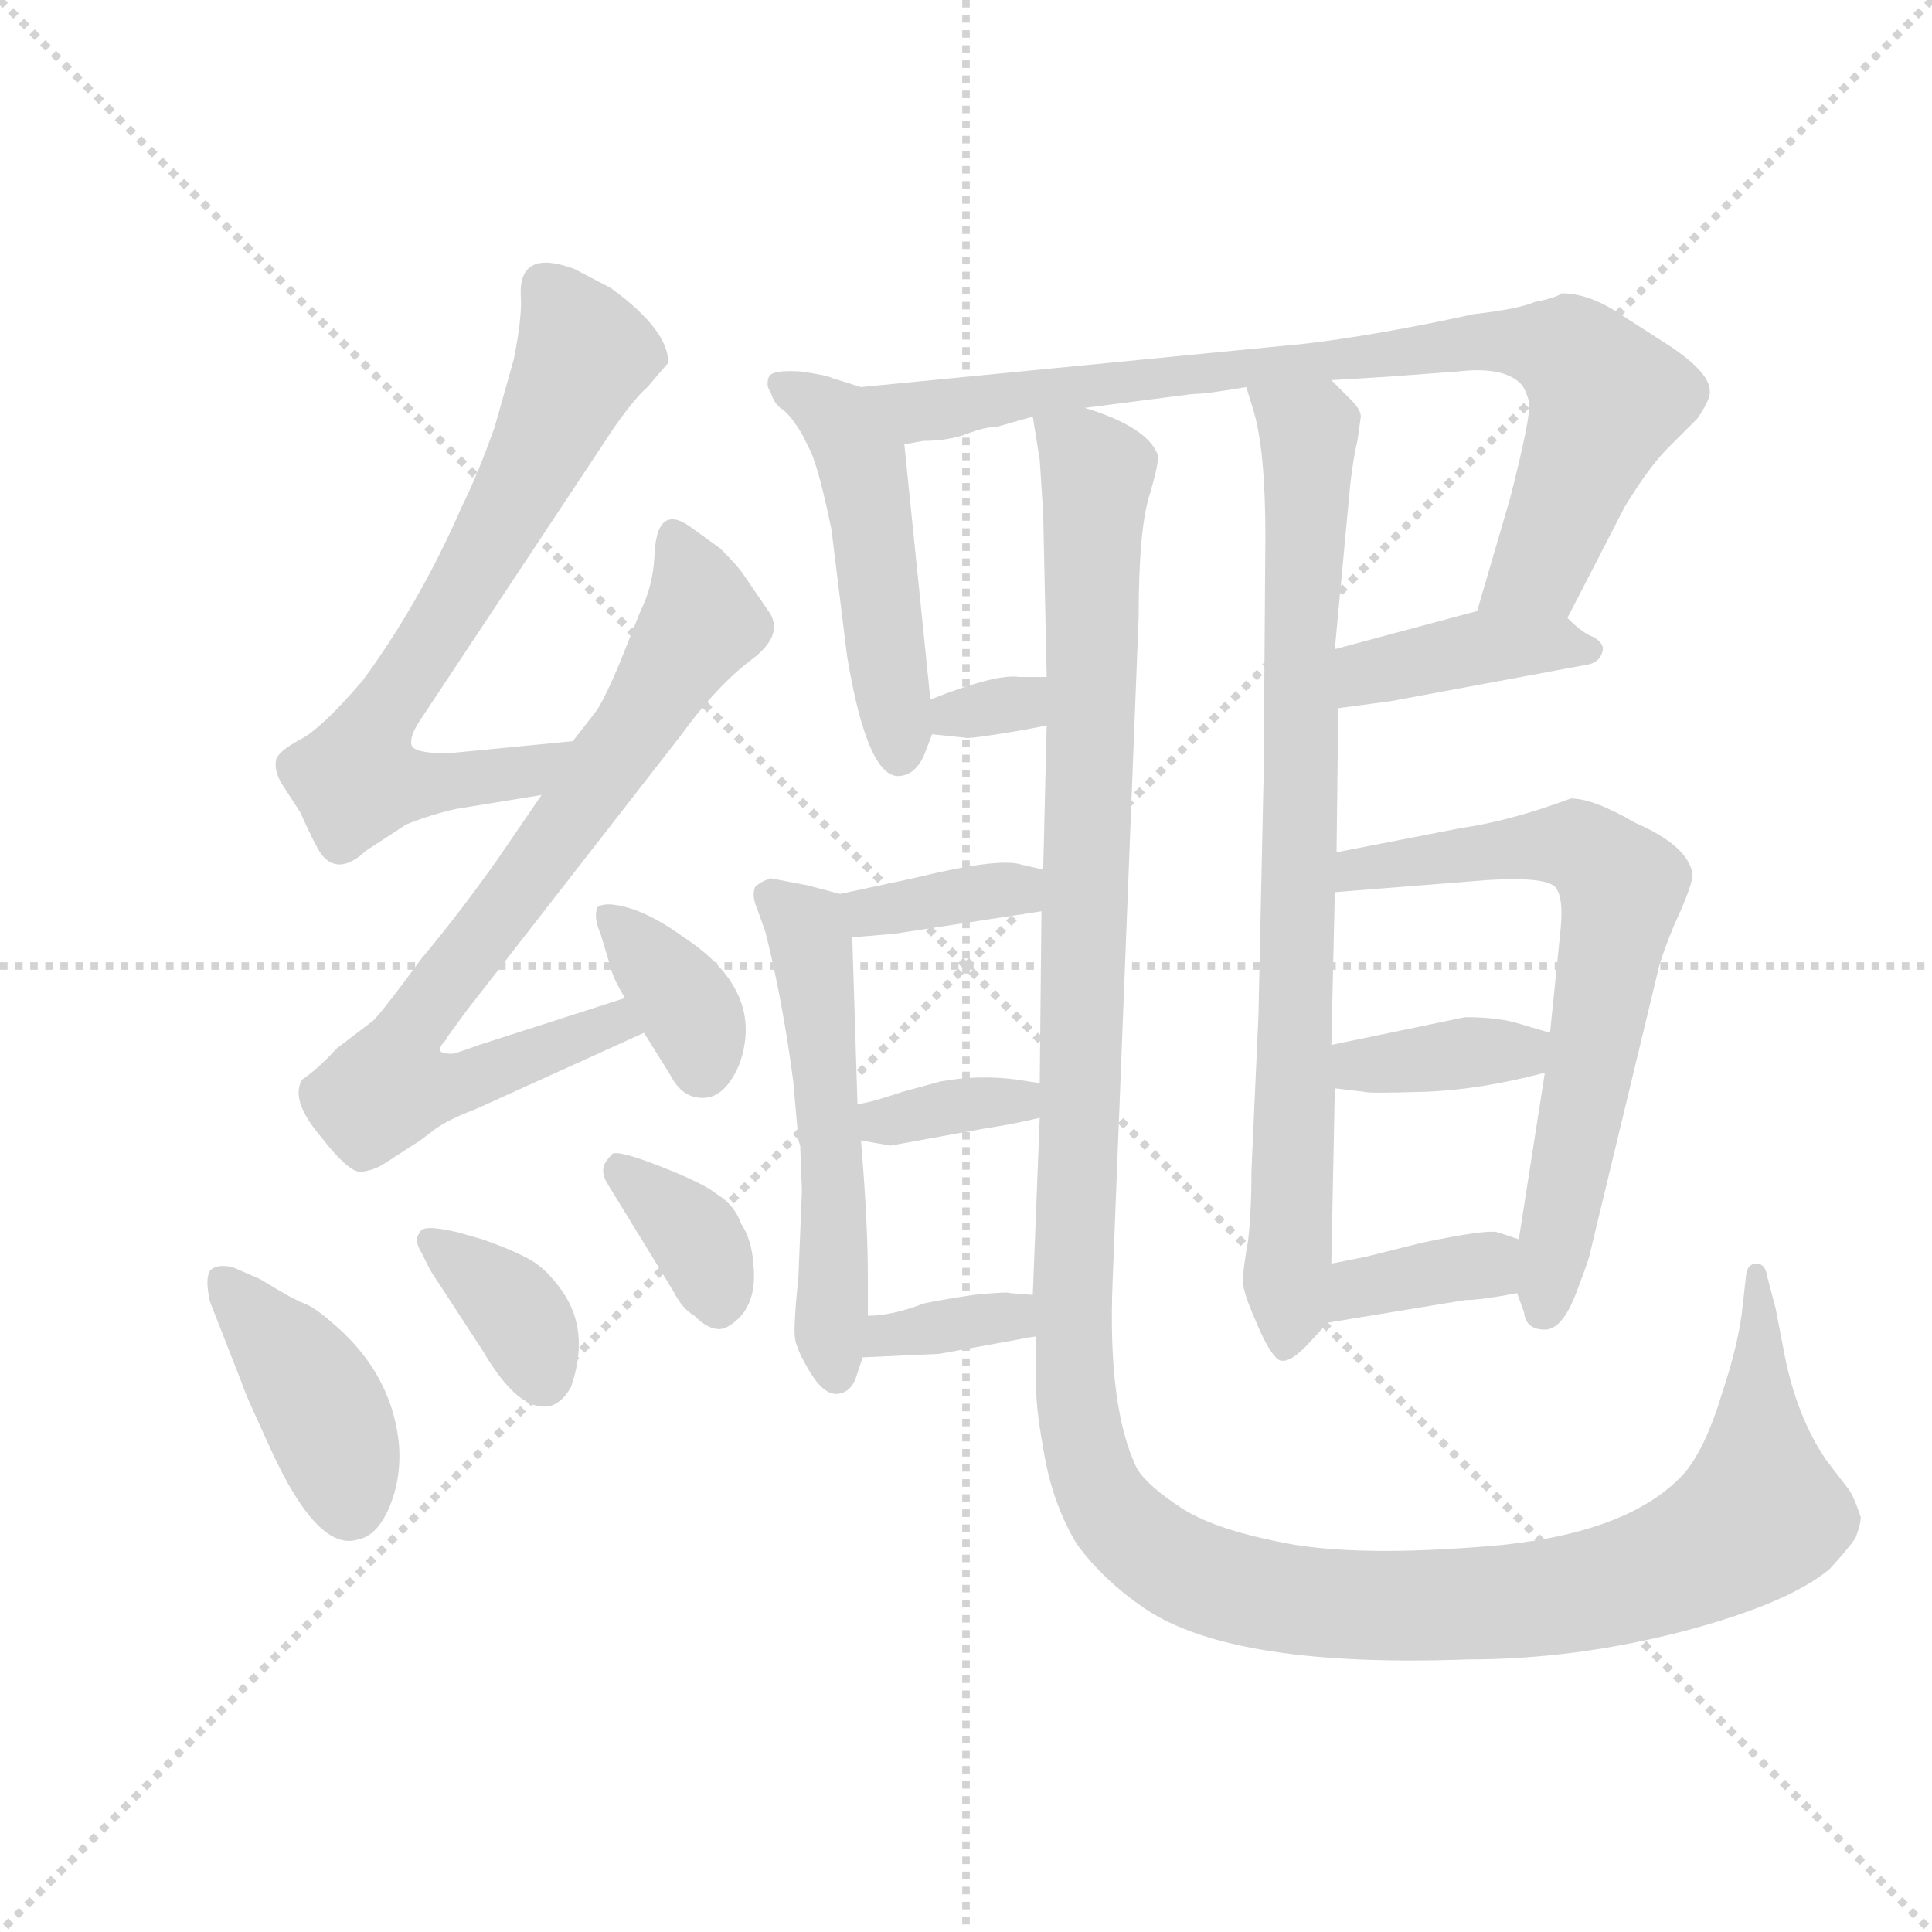 <svg version="1.1" viewBox="0 0 1024 1024" xmlns="http://www.w3.org/2000/svg">
  <g stroke="lightgray" stroke-dasharray="1,1" stroke-width="1" transform="scale(4, 4)">
    <line x1="0" y1="0" x2="256" y2="256"></line>
    <line x1="256" y1="0" x2="0" y2="256"></line>
    <line x1="128" y1="0" x2="128" y2="256"></line>
    <line x1="0" y1="128" x2="256" y2="128"></line>
  </g>
  <g transform="scale(0.92, -0.92) translate(60, -850)">
    <style type="text/css">
      
        @keyframes keyframes0 {
          from {
            stroke: blue;
            stroke-dashoffset: 702;
            stroke-width: 128;
          }
          70% {
            animation-timing-function: step-end;
            stroke: blue;
            stroke-dashoffset: 0;
            stroke-width: 128;
          }
          to {
            stroke: black;
            stroke-width: 1024;
          }
        }
        #make-me-a-hanzi-animation-0 {
          animation: keyframes0 0.821s both;
          animation-delay: 0s;
          animation-timing-function: linear;
        }
      
        @keyframes keyframes1 {
          from {
            stroke: blue;
            stroke-dashoffset: 767;
            stroke-width: 128;
          }
          71% {
            animation-timing-function: step-end;
            stroke: blue;
            stroke-dashoffset: 0;
            stroke-width: 128;
          }
          to {
            stroke: black;
            stroke-width: 1024;
          }
        }
        #make-me-a-hanzi-animation-1 {
          animation: keyframes1 0.874s both;
          animation-delay: 0.821s;
          animation-timing-function: linear;
        }
      
        @keyframes keyframes2 {
          from {
            stroke: blue;
            stroke-dashoffset: 360;
            stroke-width: 128;
          }
          54% {
            animation-timing-function: step-end;
            stroke: blue;
            stroke-dashoffset: 0;
            stroke-width: 128;
          }
          to {
            stroke: black;
            stroke-width: 1024;
          }
        }
        #make-me-a-hanzi-animation-2 {
          animation: keyframes2 0.543s both;
          animation-delay: 1.695s;
          animation-timing-function: linear;
        }
      
        @keyframes keyframes3 {
          from {
            stroke: blue;
            stroke-dashoffset: 408;
            stroke-width: 128;
          }
          57% {
            animation-timing-function: step-end;
            stroke: blue;
            stroke-dashoffset: 0;
            stroke-width: 128;
          }
          to {
            stroke: black;
            stroke-width: 1024;
          }
        }
        #make-me-a-hanzi-animation-3 {
          animation: keyframes3 0.582s both;
          animation-delay: 2.238s;
          animation-timing-function: linear;
        }
      
        @keyframes keyframes4 {
          from {
            stroke: blue;
            stroke-dashoffset: 362;
            stroke-width: 128;
          }
          54% {
            animation-timing-function: step-end;
            stroke: blue;
            stroke-dashoffset: 0;
            stroke-width: 128;
          }
          to {
            stroke: black;
            stroke-width: 1024;
          }
        }
        #make-me-a-hanzi-animation-4 {
          animation: keyframes4 0.545s both;
          animation-delay: 2.82s;
          animation-timing-function: linear;
        }
      
        @keyframes keyframes5 {
          from {
            stroke: blue;
            stroke-dashoffset: 357;
            stroke-width: 128;
          }
          54% {
            animation-timing-function: step-end;
            stroke: blue;
            stroke-dashoffset: 0;
            stroke-width: 128;
          }
          to {
            stroke: black;
            stroke-width: 1024;
          }
        }
        #make-me-a-hanzi-animation-5 {
          animation: keyframes5 0.541s both;
          animation-delay: 3.365s;
          animation-timing-function: linear;
        }
      
        @keyframes keyframes6 {
          from {
            stroke: blue;
            stroke-dashoffset: 494;
            stroke-width: 128;
          }
          62% {
            animation-timing-function: step-end;
            stroke: blue;
            stroke-dashoffset: 0;
            stroke-width: 128;
          }
          to {
            stroke: black;
            stroke-width: 1024;
          }
        }
        #make-me-a-hanzi-animation-6 {
          animation: keyframes6 0.652s both;
          animation-delay: 3.906s;
          animation-timing-function: linear;
        }
      
        @keyframes keyframes7 {
          from {
            stroke: blue;
            stroke-dashoffset: 836;
            stroke-width: 128;
          }
          73% {
            animation-timing-function: step-end;
            stroke: blue;
            stroke-dashoffset: 0;
            stroke-width: 128;
          }
          to {
            stroke: black;
            stroke-width: 1024;
          }
        }
        #make-me-a-hanzi-animation-7 {
          animation: keyframes7 0.93s both;
          animation-delay: 4.558s;
          animation-timing-function: linear;
        }
      
        @keyframes keyframes8 {
          from {
            stroke: blue;
            stroke-dashoffset: 319;
            stroke-width: 128;
          }
          51% {
            animation-timing-function: step-end;
            stroke: blue;
            stroke-dashoffset: 0;
            stroke-width: 128;
          }
          to {
            stroke: black;
            stroke-width: 1024;
          }
        }
        #make-me-a-hanzi-animation-8 {
          animation: keyframes8 0.51s both;
          animation-delay: 5.488s;
          animation-timing-function: linear;
        }
      
        @keyframes keyframes9 {
          from {
            stroke: blue;
            stroke-dashoffset: 402;
            stroke-width: 128;
          }
          57% {
            animation-timing-function: step-end;
            stroke: blue;
            stroke-dashoffset: 0;
            stroke-width: 128;
          }
          to {
            stroke: black;
            stroke-width: 1024;
          }
        }
        #make-me-a-hanzi-animation-9 {
          animation: keyframes9 0.577s both;
          animation-delay: 5.998s;
          animation-timing-function: linear;
        }
      
        @keyframes keyframes10 {
          from {
            stroke: blue;
            stroke-dashoffset: 1434;
            stroke-width: 128;
          }
          82% {
            animation-timing-function: step-end;
            stroke: blue;
            stroke-dashoffset: 0;
            stroke-width: 128;
          }
          to {
            stroke: black;
            stroke-width: 1024;
          }
        }
        #make-me-a-hanzi-animation-10 {
          animation: keyframes10 1.417s both;
          animation-delay: 6.575s;
          animation-timing-function: linear;
        }
      
        @keyframes keyframes11 {
          from {
            stroke: blue;
            stroke-dashoffset: 816;
            stroke-width: 128;
          }
          73% {
            animation-timing-function: step-end;
            stroke: blue;
            stroke-dashoffset: 0;
            stroke-width: 128;
          }
          to {
            stroke: black;
            stroke-width: 1024;
          }
        }
        #make-me-a-hanzi-animation-11 {
          animation: keyframes11 0.914s both;
          animation-delay: 7.992s;
          animation-timing-function: linear;
        }
      
        @keyframes keyframes12 {
          from {
            stroke: blue;
            stroke-dashoffset: 362;
            stroke-width: 128;
          }
          54% {
            animation-timing-function: step-end;
            stroke: blue;
            stroke-dashoffset: 0;
            stroke-width: 128;
          }
          to {
            stroke: black;
            stroke-width: 1024;
          }
        }
        #make-me-a-hanzi-animation-12 {
          animation: keyframes12 0.545s both;
          animation-delay: 8.906s;
          animation-timing-function: linear;
        }
      
        @keyframes keyframes13 {
          from {
            stroke: blue;
            stroke-dashoffset: 543;
            stroke-width: 128;
          }
          64% {
            animation-timing-function: step-end;
            stroke: blue;
            stroke-dashoffset: 0;
            stroke-width: 128;
          }
          to {
            stroke: black;
            stroke-width: 1024;
          }
        }
        #make-me-a-hanzi-animation-13 {
          animation: keyframes13 0.692s both;
          animation-delay: 9.45s;
          animation-timing-function: linear;
        }
      
        @keyframes keyframes14 {
          from {
            stroke: blue;
            stroke-dashoffset: 353;
            stroke-width: 128;
          }
          53% {
            animation-timing-function: step-end;
            stroke: blue;
            stroke-dashoffset: 0;
            stroke-width: 128;
          }
          to {
            stroke: black;
            stroke-width: 1024;
          }
        }
        #make-me-a-hanzi-animation-14 {
          animation: keyframes14 0.537s both;
          animation-delay: 10.142s;
          animation-timing-function: linear;
        }
      
        @keyframes keyframes15 {
          from {
            stroke: blue;
            stroke-dashoffset: 348;
            stroke-width: 128;
          }
          53% {
            animation-timing-function: step-end;
            stroke: blue;
            stroke-dashoffset: 0;
            stroke-width: 128;
          }
          to {
            stroke: black;
            stroke-width: 1024;
          }
        }
        #make-me-a-hanzi-animation-15 {
          animation: keyframes15 0.533s both;
          animation-delay: 10.68s;
          animation-timing-function: linear;
        }
      
        @keyframes keyframes16 {
          from {
            stroke: blue;
            stroke-dashoffset: 676;
            stroke-width: 128;
          }
          69% {
            animation-timing-function: step-end;
            stroke: blue;
            stroke-dashoffset: 0;
            stroke-width: 128;
          }
          to {
            stroke: black;
            stroke-width: 1024;
          }
        }
        #make-me-a-hanzi-animation-16 {
          animation: keyframes16 0.8s both;
          animation-delay: 11.213s;
          animation-timing-function: linear;
        }
      
        @keyframes keyframes17 {
          from {
            stroke: blue;
            stroke-dashoffset: 373;
            stroke-width: 128;
          }
          55% {
            animation-timing-function: step-end;
            stroke: blue;
            stroke-dashoffset: 0;
            stroke-width: 128;
          }
          to {
            stroke: black;
            stroke-width: 1024;
          }
        }
        #make-me-a-hanzi-animation-17 {
          animation: keyframes17 0.554s both;
          animation-delay: 12.013s;
          animation-timing-function: linear;
        }
      
        @keyframes keyframes18 {
          from {
            stroke: blue;
            stroke-dashoffset: 362;
            stroke-width: 128;
          }
          54% {
            animation-timing-function: step-end;
            stroke: blue;
            stroke-dashoffset: 0;
            stroke-width: 128;
          }
          to {
            stroke: black;
            stroke-width: 1024;
          }
        }
        #make-me-a-hanzi-animation-18 {
          animation: keyframes18 0.545s both;
          animation-delay: 12.566s;
          animation-timing-function: linear;
        }
      
    </style>
    
      <path d="M 270 423 L 198 416 Q 178 416 177 421 Q 176 426 182 435 L 294 604 Q 306 621 313 627 L 325 641 Q 325 660 292 684 L 271 695 Q 239 707 240 680 Q 241 668 236 643 L 225 604 Q 215 576 206 558 Q 182 503 149 458 Q 125 430 113 424 Q 100 417 99 412 Q 98 406 102 399 L 113 382 Q 121 364 125 358 Q 135 345 151 360 L 174 375 Q 189 381 203 384 L 252 392 C 282 397 300 426 270 423 Z" fill="lightgray"></path>
    
      <path d="M 300 275 L 216 248 Q 200 242 199 243 Q 189 243 197 251 L 198 253 L 209 268 L 332 426 Q 353 455 373 470 Q 393 485 382 499 L 369 518 Q 366 523 355 534 L 337 547 Q 318 560 317 529 Q 316 512 309 498 L 297 468 Q 290 451 284 441 L 270 423 L 252 392 L 226 354 Q 204 323 183 298 Q 161 268 155 262 L 134 246 Q 123 234 114 228 Q 107 216 125 195 Q 142 173 149 175 Q 156 176 162 180 L 179 191 Q 181 192 190 199 Q 198 205 214 211 L 311 255 C 338 267 329 284 300 275 Z" fill="lightgray"></path>
    
      <path d="M 311 255 L 326 231 Q 333 217 345.5 217.5 Q 358 218 366 237 Q 381 279 334 310 Q 316 323 302 327 Q 288 331 284 327 Q 282 321 286 312 L 292 292 Q 293 287 300 275 L 311 255 Z" fill="lightgray"></path>
    
      <path d="M 61 100 L 79 54 Q 81 48 86 37 Q 91 26 96 15 Q 123 -44 146 -37 Q 157 -35 164 -19 Q 171 -3 170 16 Q 167 54 138 82 Q 123 96 116.5 98.5 Q 110 101 100 107 L 90 113 L 74 120 Q 65 122 61 118 Q 58 113 61 100 Z" fill="lightgray"></path>
    
      <path d="M 182 140 Q 178 136 183 128 L 188 118 L 218 72 Q 239 36 257 40 Q 264 42 269 51 Q 280 83 264 106 Q 255 119 245 124.5 Q 235 130 218 136 L 204 140 Q 183 145 182 140 Z" fill="lightgray"></path>
    
      <path d="M 290 182 Q 285 176 290 168 L 328 106 Q 333 96 340 92 Q 350 82 358 85 Q 377 95 374 122 Q 373 136 367 145 Q 363 156 353 162 Q 346 168 320.5 178 Q 295 188 292.5 185 L 290 182 Z" fill="lightgray"></path>
    
      <path d="M 436 627 L 420 632 Q 416 634 401 636 Q 385 637 383 633 Q 381 628 384 624 Q 386 617 391 614 Q 396 610 402 600 L 407 590 Q 412 579 419 545 L 428 472 Q 440 400 459 403 Q 467 404 472 414 L 477 427 L 476 447 L 461 594 C 458 620 458 620 436 627 Z" fill="lightgray"></path>
    
      <path d="M 565 615 L 627 623 Q 635 623 658 627 L 707 631 L 740 633 L 780 636 Q 806 639 816 629 Q 819 626 821 618 Q 822 610 810 563 L 791 498 C 783 469 829 467 843 494 L 876 558 Q 890 581 901 592 L 918 609 Q 926 621 925 625 Q 925 635 903 650 L 875 668 Q 856 681 840 681 Q 835 678 824 676 Q 815 672 789 669 Q 734 657 692 652 L 436 627 C 406 624 431 590 461 594 L 472 596 Q 486 596 497 600 Q 507 604 514 604 L 535 610 L 565 615 Z" fill="lightgray"></path>
    
      <path d="M 477 427 L 496 425 Q 497 424 527 429 L 543 432 C 572 438 573 460 543 460 L 527 460 Q 514 462 476 447 C 448 436 447 430 477 427 Z" fill="lightgray"></path>
    
      <path d="M 711 442 L 741 446 L 854 467 Q 861 468 863 474 Q 865 479 858 483 Q 852 485 843 494 C 828 508 820 506 791 498 L 709 476 C 680 468 681 438 711 442 Z" fill="lightgray"></path>
    
      <path d="M 537 80 L 537 49 Q 537 37 542 10 Q 547 -17 560 -39 Q 575 -60 600 -77 Q 651 -111 786 -106 Q 847 -106 909 -90 Q 970 -74 994 -54 Q 1005 -42 1009 -36 Q 1012 -28 1012 -24 Q 1008 -12 1005 -8 L 992 9 Q 975 34 968 70 L 963 96 L 958 115 Q 957 122 952 122 Q 947 122 946 116 L 944 98 Q 942 77 932 47 Q 923 17 911 2 Q 881 -32 806 -40 Q 730 -47 686 -40 Q 641 -32 621 -19 Q 601 -6 595 4 Q 578 39 581 112 L 596 495 Q 596 544 602 564 Q 608 584 607 588 Q 601 604 565 615 C 538 628 532 630 535 610 L 539 585 L 541 554 L 543 460 L 543 432 L 541 349 L 540 325 L 539 226 L 539 206 L 535 104 L 537 80 Z" fill="lightgray"></path>
    
      <path d="M 658 627 L 662 614 Q 669 591 669 541 L 668 404 L 665 265 L 661 176 Q 661 152 659 135 Q 656 118 656 112 Q 656 106 663 90 Q 670 73 675 68 Q 680 62 692 74 L 705 88 C 706 89 706 92 707 122 L 709 223 L 707 248 L 709 336 L 710 359 L 711 442 L 709 476 L 718 572 Q 720 588 722 596 L 724 610 Q 724 614 718 620 L 707 631 C 686 652 649 656 658 627 Z" fill="lightgray"></path>
    
      <path d="M 541 349 L 528 352 Q 515 356 466 344 L 424 335 C 395 329 401 308 431 310 L 455 312 L 540 325 C 570 330 570 342 541 349 Z" fill="lightgray"></path>
    
      <path d="M 424 335 L 405 340 L 384 344 Q 378 342 375 339 Q 373 334 376 327 L 381 313 Q 391 273 397 227 L 400 193 L 401 190 L 402 164 L 400 115 Q 397 85 398 79 Q 399 72 407 59 Q 415 46 423 47 Q 430 48 433 56 L 437 68 L 440 92 L 440 113 Q 440 146 436 193 L 434 214 L 431 310 C 430 333 430 333 424 335 Z" fill="lightgray"></path>
    
      <path d="M 539 226 L 526 228 Q 504 231 482 227 L 460 221 Q 439 214 434 214 C 404 210 406 198 436 193 L 453 190 L 508 200 Q 522 202 539 206 C 568 213 569 221 539 226 Z" fill="lightgray"></path>
    
      <path d="M 437 68 L 481 70 L 525 78 Q 535 80 537 80 C 567 84 565 102 535 104 L 522 105 Q 521 106 501 104 Q 481 101 472 99 Q 454 92 440 92 C 410 91 407 67 437 68 Z" fill="lightgray"></path>
    
      <path d="M 814 105 L 818 94 Q 819 84 830 84 Q 840 84 848 105 Q 856 126 856 128 L 896 294 Q 901 310 909 327 Q 916 344 915 347 Q 912 363 882 376 Q 858 390 845 390 Q 810 377 782 373 L 710 359 C 681 353 679 334 709 336 L 797 343 Q 830 345 836 339 Q 841 333 839 314 L 833 255 L 830 232 L 815 136 L 814 105 Z" fill="lightgray"></path>
    
      <path d="M 709 223 L 726 221 Q 728 220 760 221 Q 792 222 830 232 C 859 239 862 247 833 255 L 816 260 Q 804 264 784 264 L 707 248 C 678 242 679 227 709 223 Z" fill="lightgray"></path>
    
      <path d="M 705 88 L 784 101 Q 793 101 814 105 C 843 110 843 127 815 136 L 803 140 Q 797 142 759 134 L 727 126 L 707 122 C 678 116 675 83 705 88 Z" fill="lightgray"></path>
    
    
      <clipPath id="make-me-a-hanzi-clip-0">
        <path d="M 270 423 L 198 416 Q 178 416 177 421 Q 176 426 182 435 L 294 604 Q 306 621 313 627 L 325 641 Q 325 660 292 684 L 271 695 Q 239 707 240 680 Q 241 668 236 643 L 225 604 Q 215 576 206 558 Q 182 503 149 458 Q 125 430 113 424 Q 100 417 99 412 Q 98 406 102 399 L 113 382 Q 121 364 125 358 Q 135 345 151 360 L 174 375 Q 189 381 203 384 L 252 392 C 282 397 300 426 270 423 Z"></path>
      </clipPath>
      <path clip-path="url(#make-me-a-hanzi-clip-0)" d="M 254 684 L 276 649 L 271 632 L 212 518 L 151 423 L 145 401 L 175 397 L 231 403 L 263 420" fill="none" id="make-me-a-hanzi-animation-0" stroke-dasharray="574 1148" stroke-linecap="round"></path>
    
      <clipPath id="make-me-a-hanzi-clip-1">
        <path d="M 300 275 L 216 248 Q 200 242 199 243 Q 189 243 197 251 L 198 253 L 209 268 L 332 426 Q 353 455 373 470 Q 393 485 382 499 L 369 518 Q 366 523 355 534 L 337 547 Q 318 560 317 529 Q 316 512 309 498 L 297 468 Q 290 451 284 441 L 270 423 L 252 392 L 226 354 Q 204 323 183 298 Q 161 268 155 262 L 134 246 Q 123 234 114 228 Q 107 216 125 195 Q 142 173 149 175 Q 156 176 162 180 L 179 191 Q 181 192 190 199 Q 198 205 214 211 L 311 255 C 338 267 329 284 300 275 Z"></path>
      </clipPath>
      <path clip-path="url(#make-me-a-hanzi-clip-1)" d="M 328 537 L 341 512 L 343 490 L 273 384 L 179 261 L 167 227 L 200 224 L 294 261 L 302 257" fill="none" id="make-me-a-hanzi-animation-1" stroke-dasharray="639 1278" stroke-linecap="round"></path>
    
      <clipPath id="make-me-a-hanzi-clip-2">
        <path d="M 311 255 L 326 231 Q 333 217 345.5 217.5 Q 358 218 366 237 Q 381 279 334 310 Q 316 323 302 327 Q 288 331 284 327 Q 282 321 286 312 L 292 292 Q 293 287 300 275 L 311 255 Z"></path>
      </clipPath>
      <path clip-path="url(#make-me-a-hanzi-clip-2)" d="M 290 320 L 335 272 L 344 235" fill="none" id="make-me-a-hanzi-animation-2" stroke-dasharray="232 464" stroke-linecap="round"></path>
    
      <clipPath id="make-me-a-hanzi-clip-3">
        <path d="M 61 100 L 79 54 Q 81 48 86 37 Q 91 26 96 15 Q 123 -44 146 -37 Q 157 -35 164 -19 Q 171 -3 170 16 Q 167 54 138 82 Q 123 96 116.5 98.5 Q 110 101 100 107 L 90 113 L 74 120 Q 65 122 61 118 Q 58 113 61 100 Z"></path>
      </clipPath>
      <path clip-path="url(#make-me-a-hanzi-clip-3)" d="M 68 113 L 118 53 L 134 18 L 141 -17" fill="none" id="make-me-a-hanzi-animation-3" stroke-dasharray="280 560" stroke-linecap="round"></path>
    
      <clipPath id="make-me-a-hanzi-clip-4">
        <path d="M 182 140 Q 178 136 183 128 L 188 118 L 218 72 Q 239 36 257 40 Q 264 42 269 51 Q 280 83 264 106 Q 255 119 245 124.5 Q 235 130 218 136 L 204 140 Q 183 145 182 140 Z"></path>
      </clipPath>
      <path clip-path="url(#make-me-a-hanzi-clip-4)" d="M 188 134 L 238 93 L 253 54" fill="none" id="make-me-a-hanzi-animation-4" stroke-dasharray="234 468" stroke-linecap="round"></path>
    
      <clipPath id="make-me-a-hanzi-clip-5">
        <path d="M 290 182 Q 285 176 290 168 L 328 106 Q 333 96 340 92 Q 350 82 358 85 Q 377 95 374 122 Q 373 136 367 145 Q 363 156 353 162 Q 346 168 320.5 178 Q 295 188 292.5 185 L 290 182 Z"></path>
      </clipPath>
      <path clip-path="url(#make-me-a-hanzi-clip-5)" d="M 296 179 L 341 137 L 354 100" fill="none" id="make-me-a-hanzi-animation-5" stroke-dasharray="229 458" stroke-linecap="round"></path>
    
      <clipPath id="make-me-a-hanzi-clip-6">
        <path d="M 436 627 L 420 632 Q 416 634 401 636 Q 385 637 383 633 Q 381 628 384 624 Q 386 617 391 614 Q 396 610 402 600 L 407 590 Q 412 579 419 545 L 428 472 Q 440 400 459 403 Q 467 404 472 414 L 477 427 L 476 447 L 461 594 C 458 620 458 620 436 627 Z"></path>
      </clipPath>
      <path clip-path="url(#make-me-a-hanzi-clip-6)" d="M 389 629 L 418 612 L 437 584 L 458 415" fill="none" id="make-me-a-hanzi-animation-6" stroke-dasharray="366 732" stroke-linecap="round"></path>
    
      <clipPath id="make-me-a-hanzi-clip-7">
        <path d="M 565 615 L 627 623 Q 635 623 658 627 L 707 631 L 740 633 L 780 636 Q 806 639 816 629 Q 819 626 821 618 Q 822 610 810 563 L 791 498 C 783 469 829 467 843 494 L 876 558 Q 890 581 901 592 L 918 609 Q 926 621 925 625 Q 925 635 903 650 L 875 668 Q 856 681 840 681 Q 835 678 824 676 Q 815 672 789 669 Q 734 657 692 652 L 436 627 C 406 624 431 590 461 594 L 472 596 Q 486 596 497 600 Q 507 604 514 604 L 535 610 L 565 615 Z"></path>
      </clipPath>
      <path clip-path="url(#make-me-a-hanzi-clip-7)" d="M 444 624 L 468 613 L 799 654 L 835 650 L 845 646 L 866 620 L 826 522 L 798 503" fill="none" id="make-me-a-hanzi-animation-7" stroke-dasharray="708 1416" stroke-linecap="round"></path>
    
      <clipPath id="make-me-a-hanzi-clip-8">
        <path d="M 477 427 L 496 425 Q 497 424 527 429 L 543 432 C 572 438 573 460 543 460 L 527 460 Q 514 462 476 447 C 448 436 447 430 477 427 Z"></path>
      </clipPath>
      <path clip-path="url(#make-me-a-hanzi-clip-8)" d="M 482 432 L 490 440 L 514 441 L 539 453" fill="none" id="make-me-a-hanzi-animation-8" stroke-dasharray="191 382" stroke-linecap="round"></path>
    
      <clipPath id="make-me-a-hanzi-clip-9">
        <path d="M 711 442 L 741 446 L 854 467 Q 861 468 863 474 Q 865 479 858 483 Q 852 485 843 494 C 828 508 820 506 791 498 L 709 476 C 680 468 681 438 711 442 Z"></path>
      </clipPath>
      <path clip-path="url(#make-me-a-hanzi-clip-9)" d="M 718 448 L 725 460 L 796 478 L 855 475" fill="none" id="make-me-a-hanzi-animation-9" stroke-dasharray="274 548" stroke-linecap="round"></path>
    
      <clipPath id="make-me-a-hanzi-clip-10">
        <path d="M 537 80 L 537 49 Q 537 37 542 10 Q 547 -17 560 -39 Q 575 -60 600 -77 Q 651 -111 786 -106 Q 847 -106 909 -90 Q 970 -74 994 -54 Q 1005 -42 1009 -36 Q 1012 -28 1012 -24 Q 1008 -12 1005 -8 L 992 9 Q 975 34 968 70 L 963 96 L 958 115 Q 957 122 952 122 Q 947 122 946 116 L 944 98 Q 942 77 932 47 Q 923 17 911 2 Q 881 -32 806 -40 Q 730 -47 686 -40 Q 641 -32 621 -19 Q 601 -6 595 4 Q 578 39 581 112 L 596 495 Q 596 544 602 564 Q 608 584 607 588 Q 601 604 565 615 C 538 628 532 630 535 610 L 539 585 L 541 554 L 543 460 L 543 432 L 541 349 L 540 325 L 539 226 L 539 206 L 535 104 L 537 80 Z"></path>
      </clipPath>
      <path clip-path="url(#make-me-a-hanzi-clip-10)" d="M 544 605 L 572 578 L 558 72 L 563 22 L 580 -21 L 627 -57 L 716 -75 L 807 -73 L 892 -56 L 924 -43 L 954 -21 L 952 116" fill="none" id="make-me-a-hanzi-animation-10" stroke-dasharray="1306 2612" stroke-linecap="round"></path>
    
      <clipPath id="make-me-a-hanzi-clip-11">
        <path d="M 658 627 L 662 614 Q 669 591 669 541 L 668 404 L 665 265 L 661 176 Q 661 152 659 135 Q 656 118 656 112 Q 656 106 663 90 Q 670 73 675 68 Q 680 62 692 74 L 705 88 C 706 89 706 92 707 122 L 709 223 L 707 248 L 709 336 L 710 359 L 711 442 L 709 476 L 718 572 Q 720 588 722 596 L 724 610 Q 724 614 718 620 L 707 631 C 686 652 649 656 658 627 Z"></path>
      </clipPath>
      <path clip-path="url(#make-me-a-hanzi-clip-11)" d="M 665 622 L 694 601 L 680 77" fill="none" id="make-me-a-hanzi-animation-11" stroke-dasharray="688 1376" stroke-linecap="round"></path>
    
      <clipPath id="make-me-a-hanzi-clip-12">
        <path d="M 541 349 L 528 352 Q 515 356 466 344 L 424 335 C 395 329 401 308 431 310 L 455 312 L 540 325 C 570 330 570 342 541 349 Z"></path>
      </clipPath>
      <path clip-path="url(#make-me-a-hanzi-clip-12)" d="M 432 331 L 441 325 L 460 327 L 526 337 L 533 343" fill="none" id="make-me-a-hanzi-animation-12" stroke-dasharray="234 468" stroke-linecap="round"></path>
    
      <clipPath id="make-me-a-hanzi-clip-13">
        <path d="M 424 335 L 405 340 L 384 344 Q 378 342 375 339 Q 373 334 376 327 L 381 313 Q 391 273 397 227 L 400 193 L 401 190 L 402 164 L 400 115 Q 397 85 398 79 Q 399 72 407 59 Q 415 46 423 47 Q 430 48 433 56 L 437 68 L 440 92 L 440 113 Q 440 146 436 193 L 434 214 L 431 310 C 430 333 430 333 424 335 Z"></path>
      </clipPath>
      <path clip-path="url(#make-me-a-hanzi-clip-13)" d="M 384 334 L 405 316 L 410 289 L 421 155 L 422 58" fill="none" id="make-me-a-hanzi-animation-13" stroke-dasharray="415 830" stroke-linecap="round"></path>
    
      <clipPath id="make-me-a-hanzi-clip-14">
        <path d="M 539 226 L 526 228 Q 504 231 482 227 L 460 221 Q 439 214 434 214 C 404 210 406 198 436 193 L 453 190 L 508 200 Q 522 202 539 206 C 568 213 569 221 539 226 Z"></path>
      </clipPath>
      <path clip-path="url(#make-me-a-hanzi-clip-14)" d="M 440 209 L 448 204 L 526 215 L 532 221" fill="none" id="make-me-a-hanzi-animation-14" stroke-dasharray="225 450" stroke-linecap="round"></path>
    
      <clipPath id="make-me-a-hanzi-clip-15">
        <path d="M 437 68 L 481 70 L 525 78 Q 535 80 537 80 C 567 84 565 102 535 104 L 522 105 Q 521 106 501 104 Q 481 101 472 99 Q 454 92 440 92 C 410 91 407 67 437 68 Z"></path>
      </clipPath>
      <path clip-path="url(#make-me-a-hanzi-clip-15)" d="M 444 73 L 451 81 L 494 89 L 519 91 L 530 85" fill="none" id="make-me-a-hanzi-animation-15" stroke-dasharray="220 440" stroke-linecap="round"></path>
    
      <clipPath id="make-me-a-hanzi-clip-16">
        <path d="M 814 105 L 818 94 Q 819 84 830 84 Q 840 84 848 105 Q 856 126 856 128 L 896 294 Q 901 310 909 327 Q 916 344 915 347 Q 912 363 882 376 Q 858 390 845 390 Q 810 377 782 373 L 710 359 C 681 353 679 334 709 336 L 797 343 Q 830 345 836 339 Q 841 333 839 314 L 833 255 L 830 232 L 815 136 L 814 105 Z"></path>
      </clipPath>
      <path clip-path="url(#make-me-a-hanzi-clip-16)" d="M 716 341 L 722 350 L 831 364 L 852 361 L 874 340 L 830 96" fill="none" id="make-me-a-hanzi-animation-16" stroke-dasharray="548 1096" stroke-linecap="round"></path>
    
      <clipPath id="make-me-a-hanzi-clip-17">
        <path d="M 709 223 L 726 221 Q 728 220 760 221 Q 792 222 830 232 C 859 239 862 247 833 255 L 816 260 Q 804 264 784 264 L 707 248 C 678 242 679 227 709 223 Z"></path>
      </clipPath>
      <path clip-path="url(#make-me-a-hanzi-clip-17)" d="M 714 230 L 723 236 L 816 244 L 827 250" fill="none" id="make-me-a-hanzi-animation-17" stroke-dasharray="245 490" stroke-linecap="round"></path>
    
      <clipPath id="make-me-a-hanzi-clip-18">
        <path d="M 705 88 L 784 101 Q 793 101 814 105 C 843 110 843 127 815 136 L 803 140 Q 797 142 759 134 L 727 126 L 707 122 C 678 116 675 83 705 88 Z"></path>
      </clipPath>
      <path clip-path="url(#make-me-a-hanzi-clip-18)" d="M 711 93 L 724 108 L 795 121 L 806 129" fill="none" id="make-me-a-hanzi-animation-18" stroke-dasharray="234 468" stroke-linecap="round"></path>
    
  </g>
</svg>